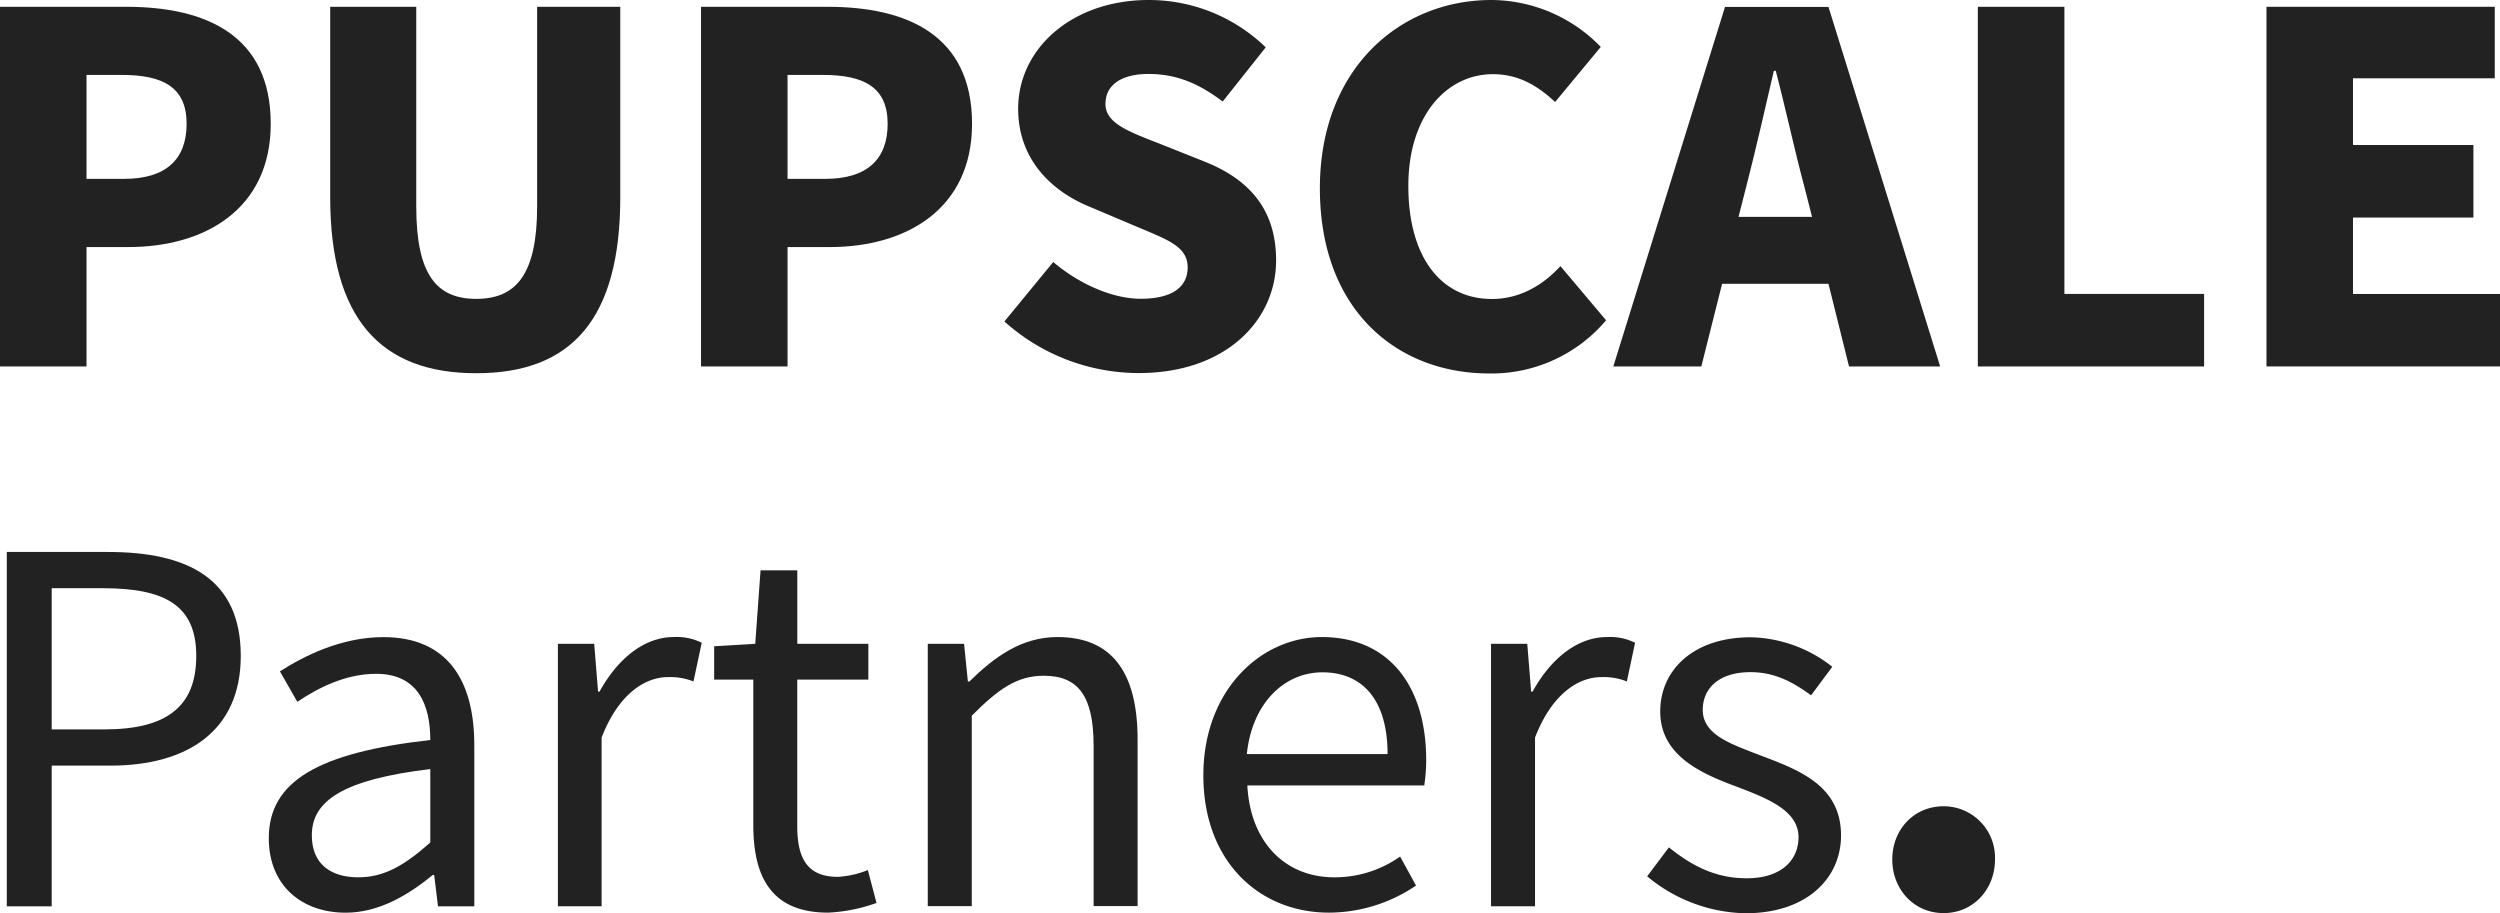 <svg xmlns="http://www.w3.org/2000/svg" viewBox="0 0 438.07 160"><defs><style>.cls-1{fill:#222;}</style></defs><g id="레이어_2" data-name="레이어 2"><g id="레이어_1-2" data-name="레이어 1"><path class="cls-1" d="M0,1.19H22.11C36,1.19,47.44,6.1,47.44,21.69c0,15-11.61,21.6-24.91,21.6H15.16V64.21H0ZM21.77,31.34c7.37,0,10.93-3.47,10.93-9.65,0-6.36-4.07-8.56-11.35-8.56H15.16V31.34Z"/><path class="cls-1" d="M57.86,34.56V1.19H72.94v35c0,11.95,3.56,16.18,10.51,16.18s10.67-4.23,10.67-16.18v-35h14.57V34.56c0,21.27-8.47,30.84-25.24,30.84S57.86,55.83,57.86,34.56Z"/><path class="cls-1" d="M122.84,1.19H145c13.89,0,25.33,4.91,25.33,20.5,0,15-11.61,21.6-24.91,21.6H138V64.21H122.84Zm21.77,30.15c7.37,0,10.93-3.47,10.93-9.65,0-6.36-4.07-8.56-11.35-8.56H138V31.34Z"/><path class="cls-1" d="M176,56.33l8.56-10.42c4.49,3.82,10.33,6.44,15.33,6.44,5.59,0,8.22-2.11,8.22-5.5,0-3.65-3.47-4.83-8.9-7.12l-8-3.39c-6.61-2.62-12.8-8.13-12.8-17.28C178.41,8.47,187.9,0,201.29,0a29.37,29.37,0,0,1,20.5,8.3l-7.54,9.49c-4.15-3.13-8.05-4.83-13-4.83-4.66,0-7.54,1.86-7.54,5.25s4,4.83,9.57,7l7.88,3.14c7.79,3.13,12.45,8.39,12.45,17.28,0,10.51-8.81,19.74-24.06,19.74A35.26,35.26,0,0,1,176,56.33Z"/><path class="cls-1" d="M231.28,33c0-21,14.06-33,30.07-33A26.85,26.85,0,0,1,280.5,8.22l-8,9.65C269.4,15,266.09,13,261.6,13c-8.13,0-14.82,7.29-14.82,19.57,0,12.54,5.76,19.82,14.65,19.82,5,0,9.07-2.54,12-5.76l8,9.49a26.25,26.25,0,0,1-20.59,9.32C244.83,65.4,231.28,54.39,231.28,33Z"/><path class="cls-1" d="M320.4,49.73H301.76l-3.64,14.48H282.7l19.57-63H320.4l19.57,63H324ZM317.52,38l-1.36-5.34c-1.69-6.27-3.3-13.81-5-20.25h-.33c-1.53,6.61-3.22,14-4.83,20.25L304.64,38Z"/><path class="cls-1" d="M346.57,1.19h15.17V51.51h24.48v12.7H346.57Z"/><path class="cls-1" d="M397.15,1.19h40V13.72H412.31V25.41h21.1V38.12h-21.1V51.51h25.76v12.7H397.15Z"/><path class="cls-1" d="M1.19,96.72h17.7c14,0,23.3,4.66,23.3,18.21,0,13.13-9.32,19.23-22.87,19.23H9.06v24.65H1.19ZM18.3,127.81c10.93,0,16.09-4,16.09-12.88S28.89,103.07,18,103.07H9.06v24.74Z"/><path class="cls-1" d="M47.1,146.87c0-10,8.73-15,28.3-17.2,0-5.93-2-11.6-9.49-11.6-5.34,0-10.17,2.45-13.81,4.91l-3.05-5.34c4.24-2.71,10.76-6,18.13-6,11.18,0,15.93,7.54,15.93,18.89v28.29H76.75l-.67-5.5h-.26c-4.4,3.64-9.57,6.61-15.25,6.61C52.86,159.92,47.1,155.17,47.1,146.87Zm28.3.76V134.76c-15.5,1.86-20.76,5.67-20.76,11.6,0,5.25,3.56,7.37,8.14,7.37S70.91,151.61,75.4,147.63Z"/><path class="cls-1" d="M97.76,112.81h6.36l.68,8.39h.25c3.22-5.84,7.88-9.57,13-9.57a9.83,9.83,0,0,1,4.91,1l-1.44,6.78a11,11,0,0,0-4.49-.76c-3.81,0-8.56,2.71-11.61,10.59v29.56H97.76Z"/><path class="cls-1" d="M132,144.58v-25.5h-6.86v-5.84l7.2-.43.93-12.87h6.44v12.87h12.45v6.27H139.7v25.67c0,5.68,1.78,8.9,7.11,8.9a16.46,16.46,0,0,0,5.26-1.19l1.52,5.76a28.93,28.93,0,0,1-8.47,1.7C135.29,159.92,132,153.82,132,144.58Z"/><path class="cls-1" d="M162.57,112.81h6.36l.67,6.61h.26c4.4-4.32,9.15-7.79,15.42-7.79,9.65,0,14.06,6.27,14.06,18v29.14h-7.71V130.69c0-8.64-2.63-12.28-8.73-12.28-4.74,0-8,2.37-12.62,7v33.37h-7.71Z"/><path class="cls-1" d="M210.86,135.86c0-14.91,10.08-24.23,20.76-24.23,11.69,0,18.29,8.47,18.29,21.6a30.22,30.22,0,0,1-.34,4.41h-31c.51,9.82,6.52,16.09,15.25,16.09a19.81,19.81,0,0,0,11.52-3.64l2.79,5.08a27.3,27.3,0,0,1-15.24,4.75C220.69,159.92,210.86,151,210.86,135.86Zm32.28-3.73c0-9.32-4.24-14.32-11.44-14.32-6.52,0-12.28,5.26-13.22,14.32Z"/><path class="cls-1" d="M261.27,112.81h6.35l.68,8.39h.25c3.22-5.84,7.88-9.57,13.05-9.57a9.83,9.83,0,0,1,4.91,1l-1.44,6.78a10.93,10.93,0,0,0-4.49-.76c-3.81,0-8.55,2.71-11.6,10.59v29.56h-7.71Z"/><path class="cls-1" d="M288.63,153.56l3.81-5.08c4,3.22,8.13,5.42,13.64,5.42,6.1,0,9.07-3.22,9.07-7.2,0-4.66-5.43-6.78-10.51-8.73-6.44-2.37-13.72-5.5-13.72-13.3,0-7.28,5.84-13,15.84-13a23.8,23.8,0,0,1,14.31,5.17l-3.72,5c-3.22-2.37-6.44-4.06-10.59-4.06-5.76,0-8.39,3-8.39,6.61,0,4.4,5,6,10.17,8,6.69,2.54,14.06,5.25,14.06,14,0,7.45-5.93,13.64-16.77,13.64A27.75,27.75,0,0,1,288.63,153.56Z"/><path class="cls-1" d="M331.58,150.6c0-5.17,3.73-9.32,9-9.32a9,9,0,0,1,9,9.32c0,5.25-3.81,9.4-9,9.4S331.58,155.85,331.58,150.6Z"/></g></g></svg>